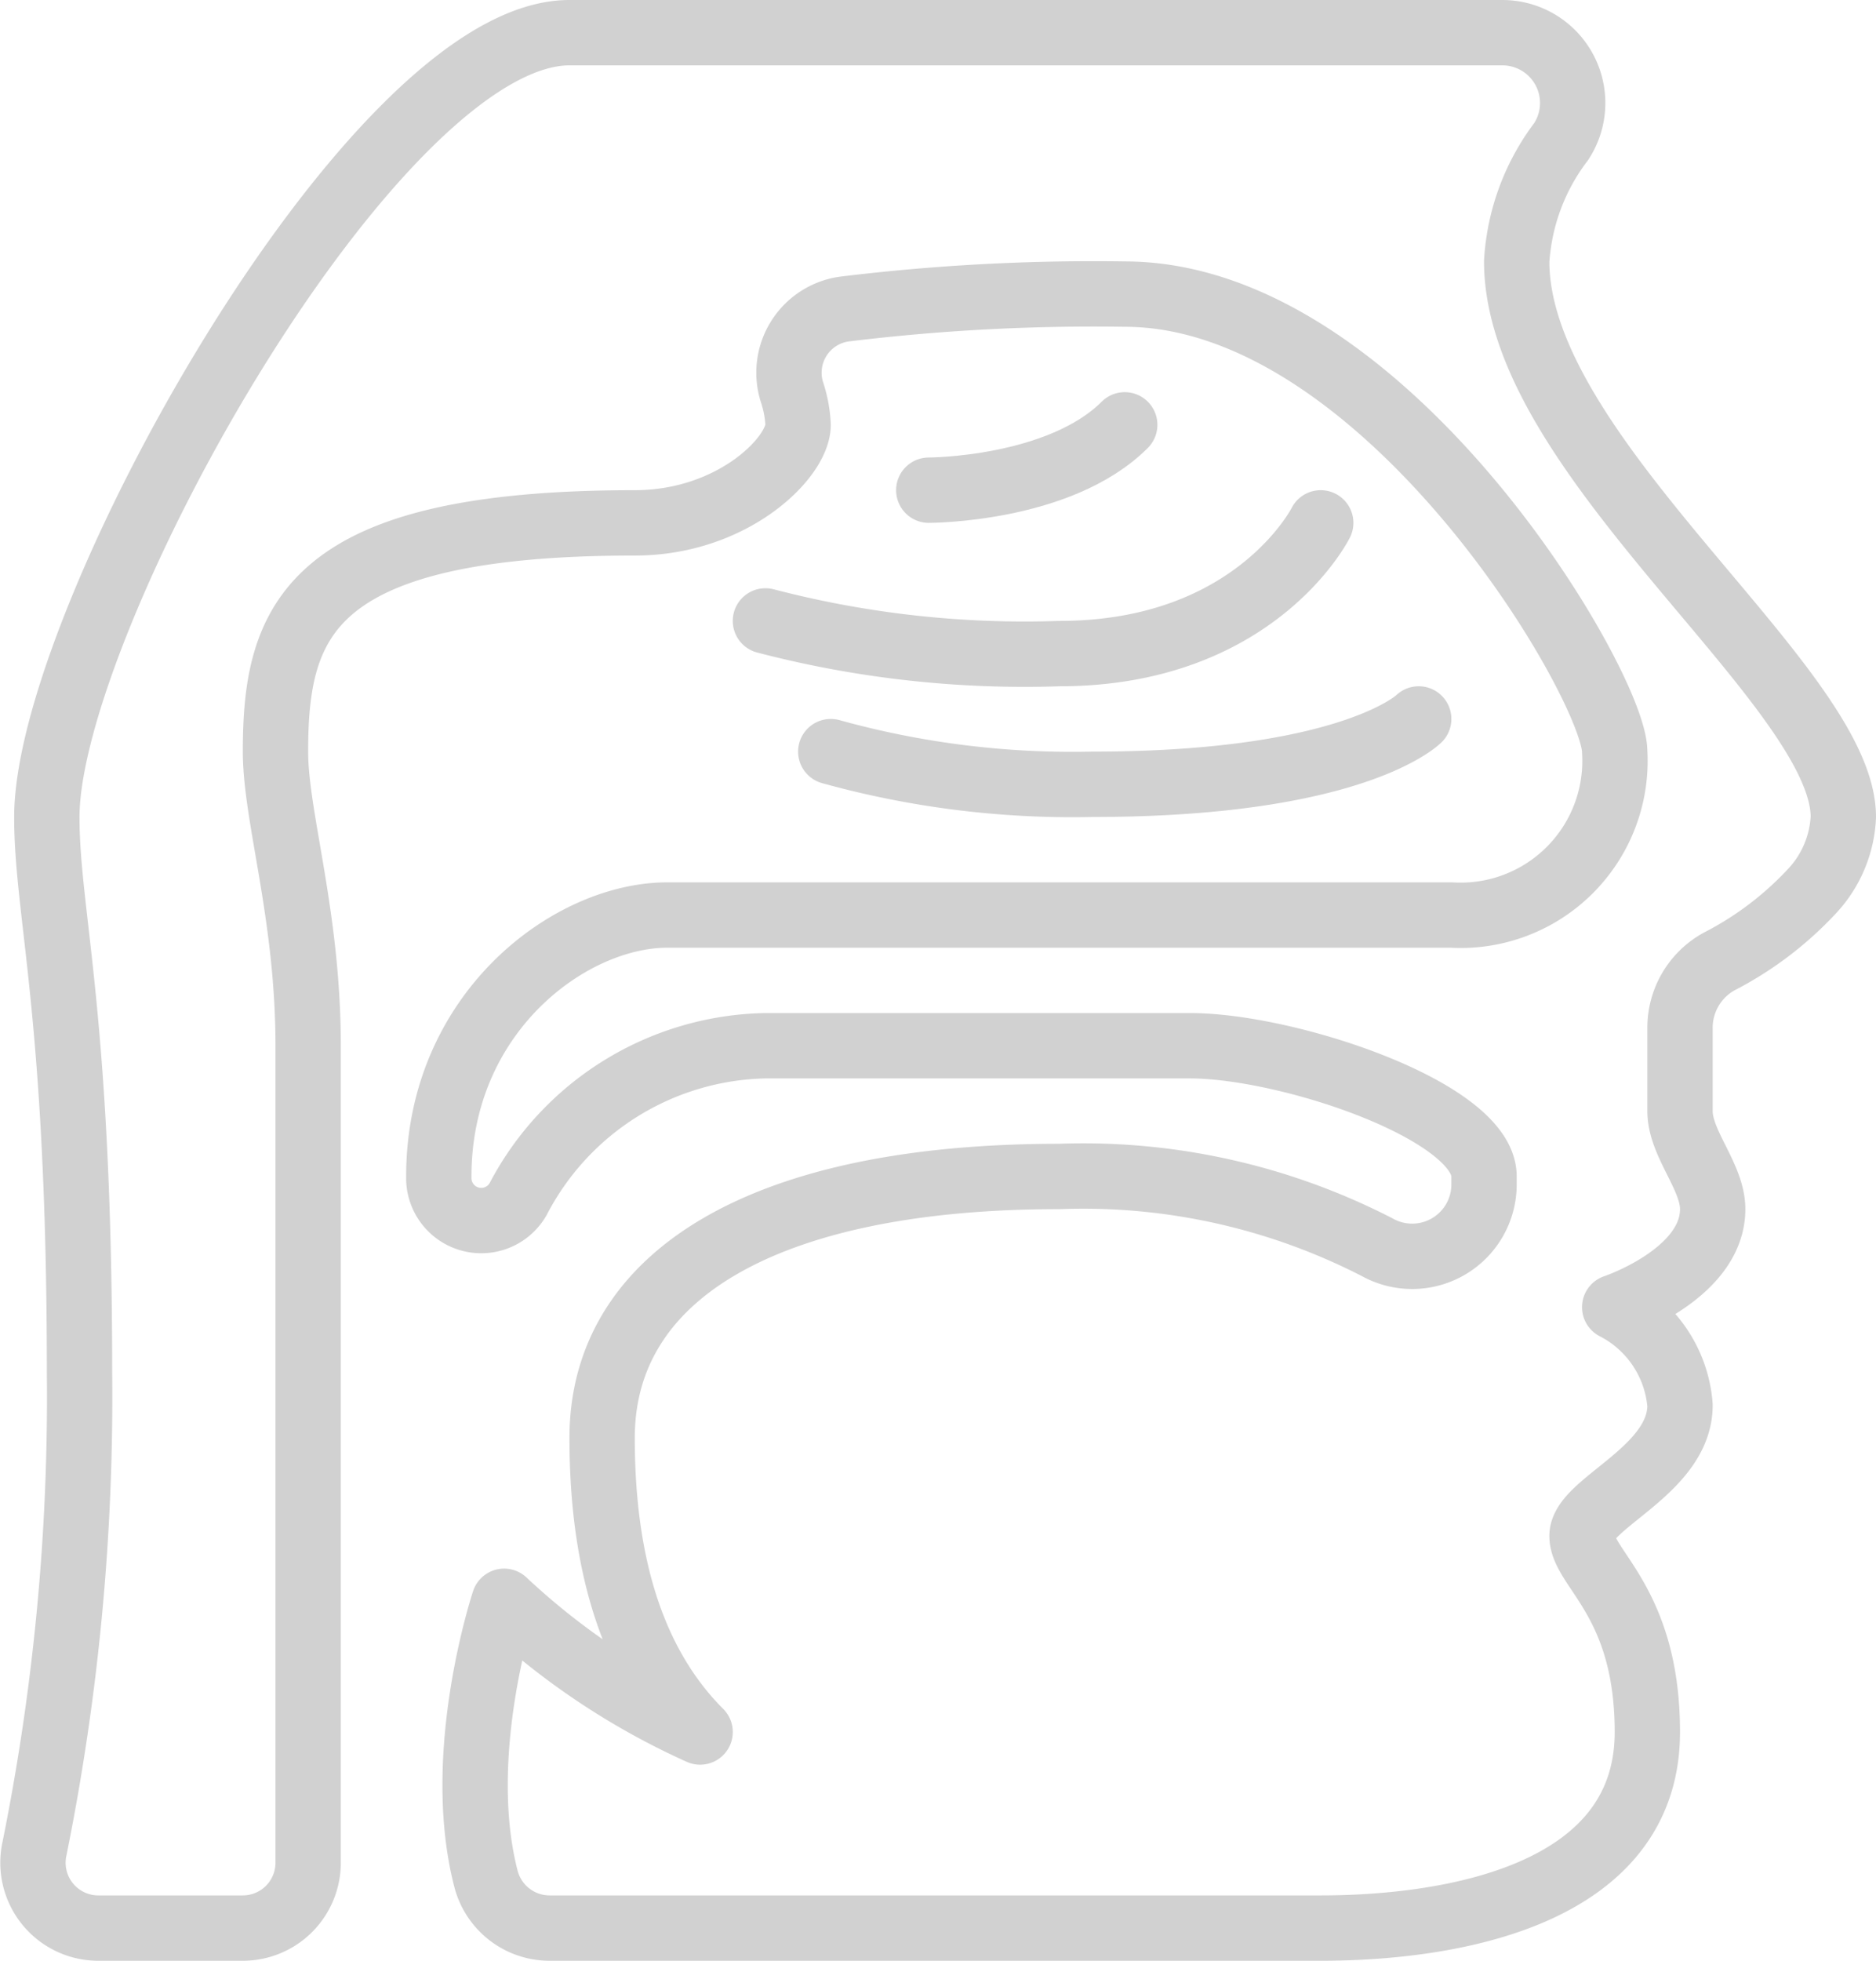 <svg xmlns="http://www.w3.org/2000/svg" width="57.434" height="60" viewBox="0 0 57.434 60"><defs><style>.a{fill:none;stroke:#d1d1d1;stroke-linecap:round;stroke-linejoin:round;stroke-width:2px;}</style></defs><g transform="translate(-0.566)"><path class="a" d="M56,27.313a10.316,10.316,0,0,1-2.8,2.108A2.312,2.312,0,0,0,52,31.459V34c0,1,1,2,1,3,0,2-3,3-3,3a3.7,3.7,0,0,1,2,3c0,2-3,3-3,4s2,2,2,6c0,5-6,6-10,6H17.388a2.012,2.012,0,0,1-1.945-1.512C14.451,53.647,16,49,16,49a21.917,21.917,0,0,0,6,4q-3-3-3-9c0-5,5-8,14-8a19.675,19.675,0,0,1,9.728,2.165A2.2,2.2,0,0,0,46,36.233V36c0-2-6-4-9-4H24a8.724,8.724,0,0,0-7.575,4.7A1.3,1.3,0,0,1,14,36.089V36c0-5,4-8,7-8H45a4.724,4.724,0,0,0,5-5c0-2-7-14-15-14a62.948,62.948,0,0,0-8.6.459,1.967,1.967,0,0,0-1.59,2.533A3.716,3.716,0,0,1,25,13c0,1-2,3-5,3C10,16,9,19,9,23c0,2,1,5,1,9V57a2,2,0,0,1-2,2H3.575a2,2,0,0,1-1.953-2.431A69.707,69.707,0,0,0,3,42C3,31,2,28,2,25,2,19,12,1,18,1H46.562a2.152,2.152,0,0,1,1.8,3.331A6.728,6.728,0,0,0,47,8c0,6,10,13,10,17a3.56,3.56,0,0,1-1,2.313Z"/><path class="a" d="M29,15s4,0,6-2"/><path class="a" d="M24,19a31.393,31.393,0,0,0,9,1c6,0,8-4,8-4"/><path class="a" d="M26,23a27.673,27.673,0,0,0,8,1c8,0,10-2,10-2"/></g></svg>